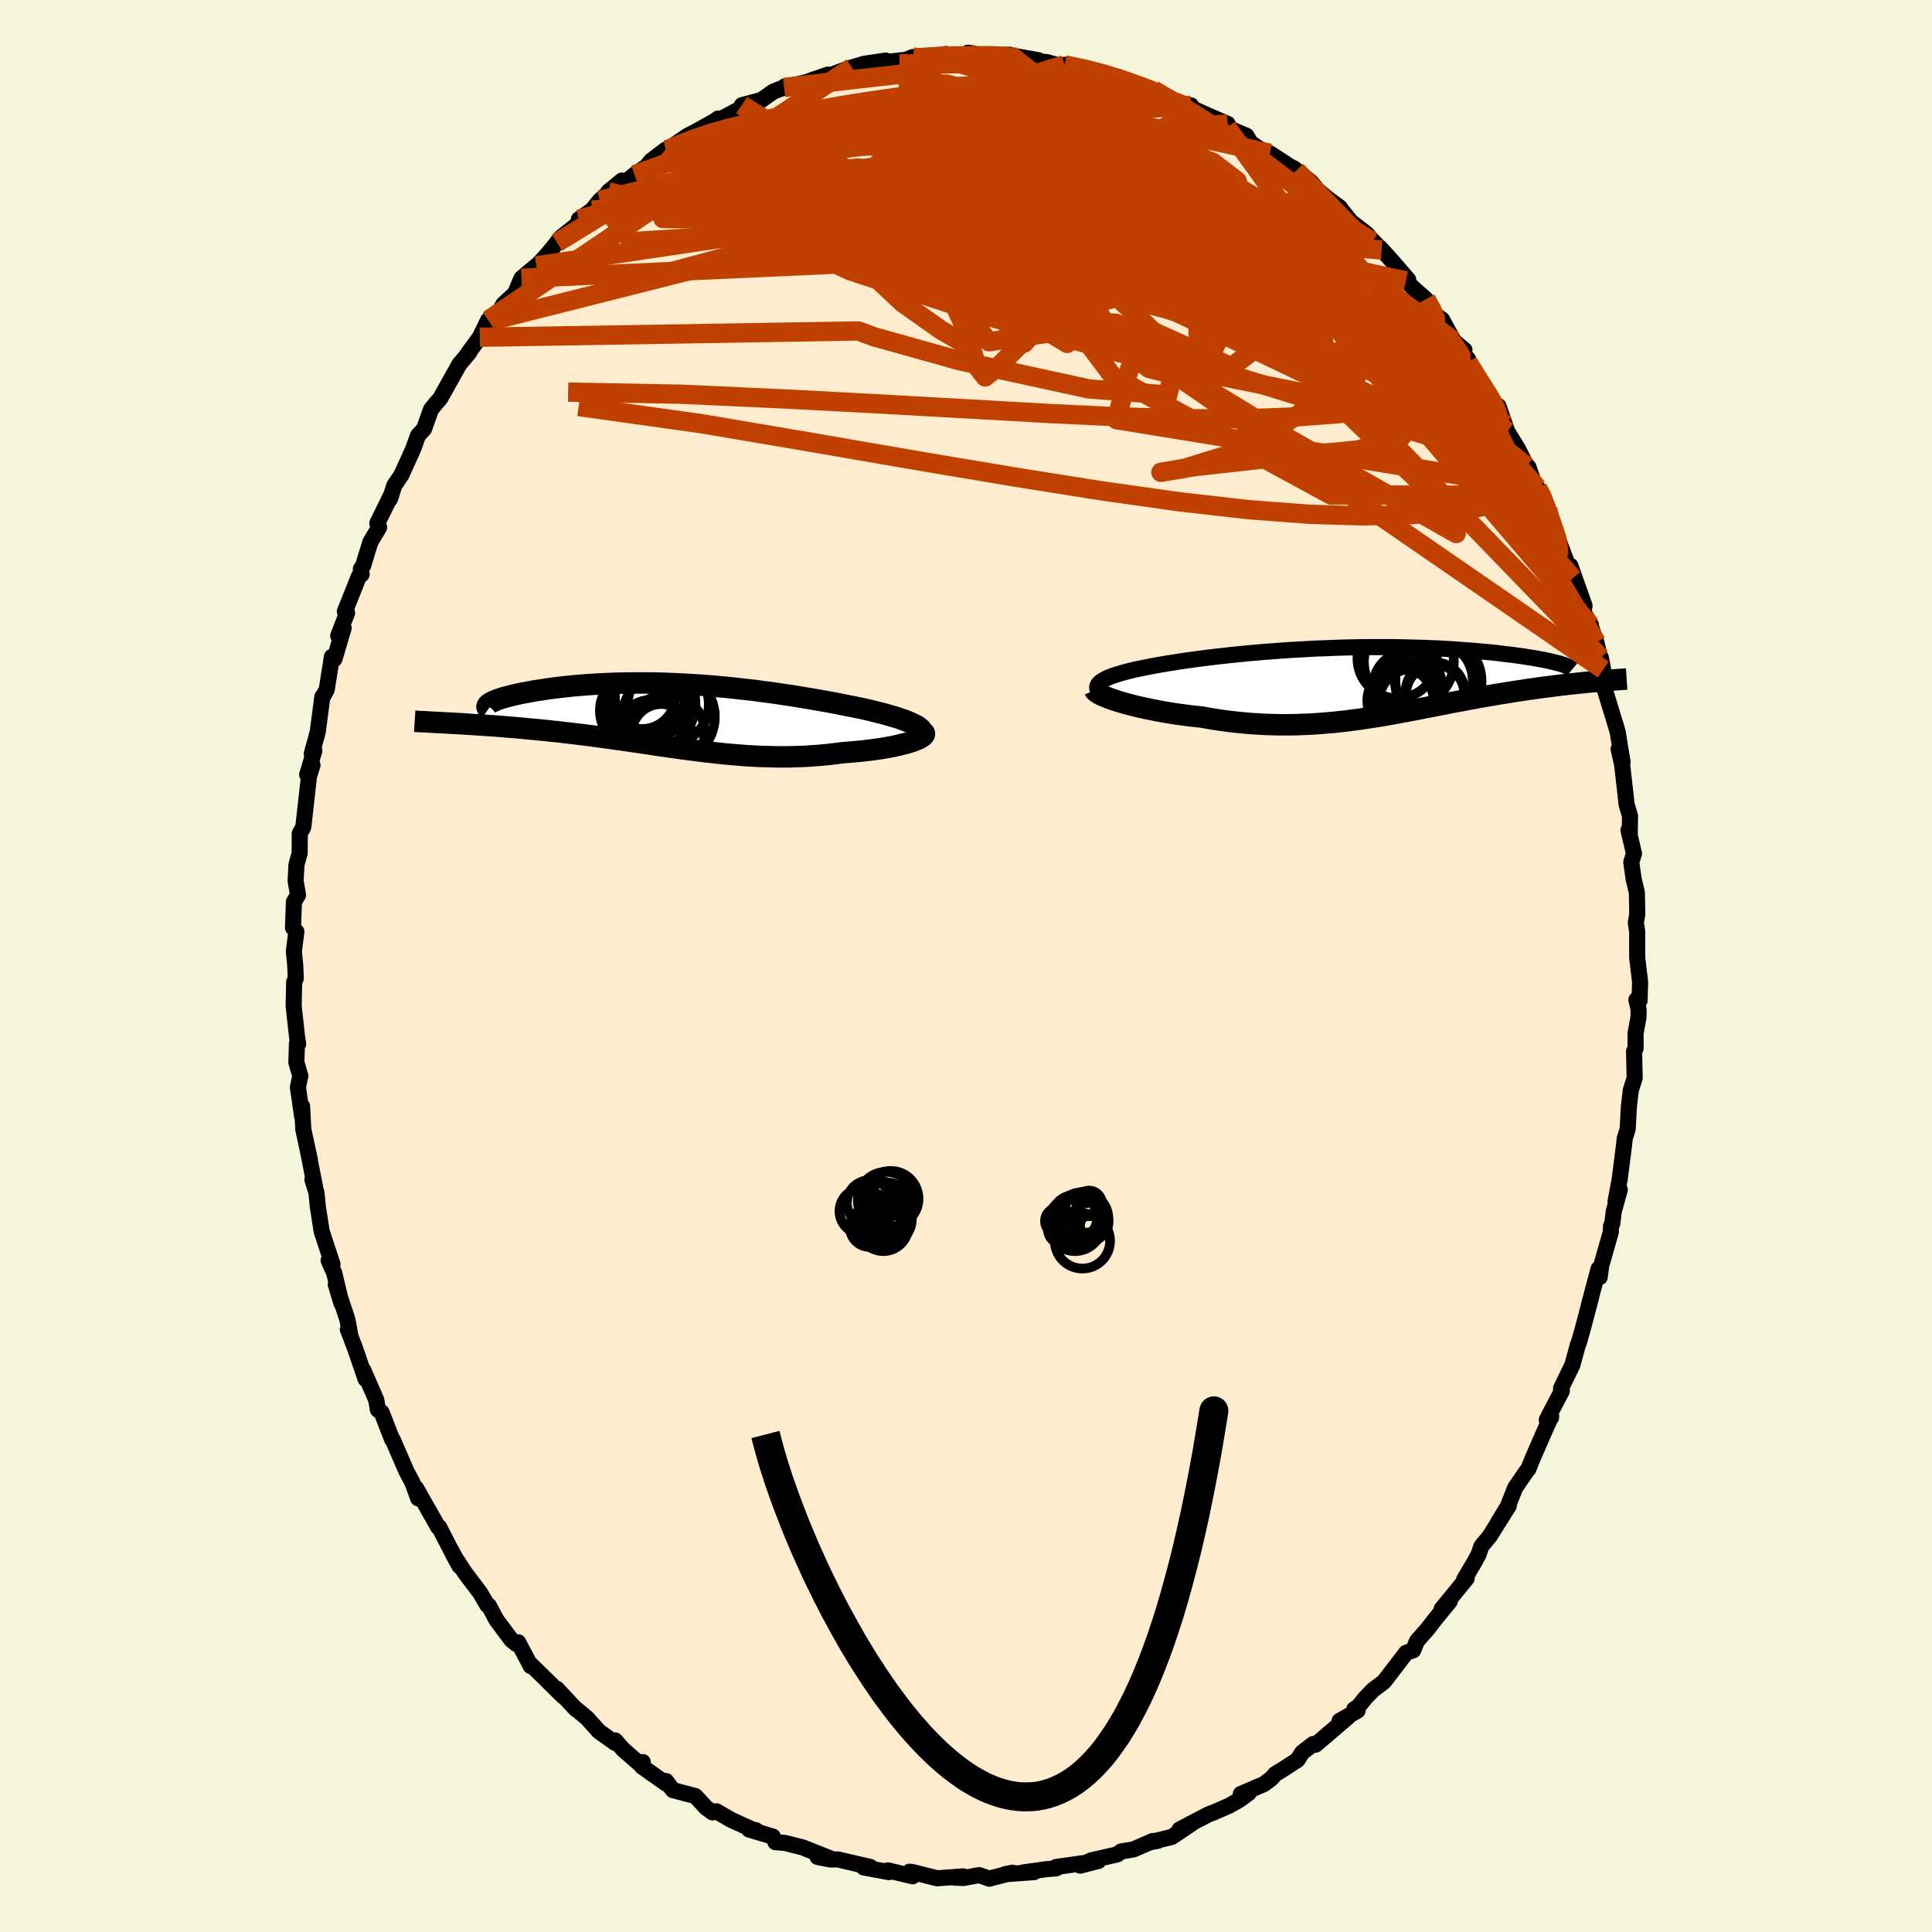<svg viewBox="-100 -100 200 200" xmlns="http://www.w3.org/2000/svg" width="500" height="500" id="face-svg">
    <defs>
      <clipPath id="leftEyeClipPath">
        <polyline points="25.26,1.15 25.05,1.02 24.8,0.9 24.53,0.77 24.23,0.64 23.9,0.51 23.54,0.38 23.16,0.25 22.75,0.13 22.32,0 21.87,-0.13 21.4,-0.25 20.91,-0.37 20.41,-0.5 19.88,-0.62 19.34,-0.74 18.71,-0.87 18.05,-1 17.38,-1.13 16.7,-1.27 16,-1.4 15.28,-1.53 14.56,-1.65 13.82,-1.78 13.07,-1.9 12.31,-2.03 11.54,-2.14 10.77,-2.26 9.99,-2.37 9.2,-2.47 8.41,-2.58 7.61,-2.67 6.81,-2.76 6.01,-2.85 5.21,-2.93 4.41,-3 3.6,-3.07 2.8,-3.13 2.01,-3.18 1.21,-3.23 0.43,-3.27 -0.36,-3.3 -1.13,-3.33 -1.9,-3.35 -2.66,-3.36 -3.41,-3.36 -4.15,-3.36 -4.88,-3.35 -5.6,-3.34 -6.3,-3.32 -6.99,-3.29 -7.67,-3.26 -8.33,-3.22 -8.97,-3.18 -9.6,-3.13 -10.21,-3.08 -10.81,-3.02 -11.38,-2.96 -11.94,-2.89 -12.48,-2.83 -13,-2.76 -13.49,-2.68 -13.97,-2.61 -14.43,-2.54 -14.86,-2.46 -15.28,-2.38 -15.67,-2.31 -16.05,-2.23 -16.4,-2.15 -16.74,-2.07 -17.06,-1.99 -17.35,-1.91 -17.63,-1.84 -17.88,-1.76 -18.12,-1.68 -18.34,-1.6 -18.53,-1.52 -18.7,-1.45 -18.86,-1.37 -18.99,-1.3 -23.32,0.79 -22.9,0.81 -22.48,0.84 -22.04,0.86 -21.59,0.89 -21.13,0.92 -20.66,0.95 -20.18,0.98 -19.69,1.01 -19.19,1.05 -18.68,1.08 -18.16,1.12 -17.63,1.16 -17.1,1.21 -16.56,1.25 -16,1.3 -15.44,1.35 -14.86,1.41 -14.27,1.46 -13.68,1.52 -13.07,1.58 -12.46,1.65 -11.83,1.71 -11.2,1.79 -10.57,1.86 -9.92,1.94 -9.27,2.02 -8.62,2.1 -7.95,2.19 -7.29,2.28 -6.62,2.37 -5.94,2.47 -5.26,2.56 -4.58,2.66 -3.9,2.76 -3.21,2.86 -2.52,2.96 -1.82,3.07 -1.13,3.17 -0.43,3.27 0.27,3.37 0.98,3.47 1.68,3.56 2.39,3.65 3.1,3.74 3.81,3.82 4.53,3.9 5.24,3.98 5.96,4.04 6.68,4.1 7.4,4.16 8.12,4.2 8.85,4.24 9.57,4.26 10.3,4.28 11.03,4.29 11.76,4.29 12.49,4.27 13.22,4.25 13.95,4.21 14.68,4.16 15.41,4.1 16.13,4.03 16.85,3.94 17.57,3.85 18.14,3.81 18.7,3.76 19.25,3.71 19.79,3.65 20.31,3.59 20.83,3.52 21.32,3.45 21.81,3.37 22.27,3.29 22.72,3.2 23.14,3.11 23.54,3.01 23.92,2.92 24.28,2.82 24.6,2.71" />
      </clipPath>
      <clipPath id="rightEyeClipPath">
        <polyline points="-27.12,0.31 -27.01,0.18 -26.86,0.05 -26.68,-0.07 -26.47,-0.2 -26.23,-0.32 -25.96,-0.44 -25.66,-0.55 -25.33,-0.67 -24.97,-0.78 -24.59,-0.89 -24.18,-1 -23.75,-1.11 -23.29,-1.22 -22.81,-1.32 -22.31,-1.42 -21.77,-1.53 -21.2,-1.64 -20.6,-1.74 -19.97,-1.85 -19.32,-1.95 -18.65,-2.06 -17.95,-2.16 -17.22,-2.26 -16.48,-2.36 -15.71,-2.46 -14.93,-2.55 -14.13,-2.64 -13.32,-2.73 -12.49,-2.81 -11.65,-2.9 -10.79,-2.97 -9.93,-3.05 -9.06,-3.11 -8.18,-3.18 -7.3,-3.24 -6.41,-3.29 -5.52,-3.34 -4.63,-3.39 -3.74,-3.42 -2.85,-3.46 -1.96,-3.49 -1.08,-3.51 -0.2,-3.53 0.66,-3.54 1.52,-3.54 2.37,-3.54 3.21,-3.54 4.04,-3.53 4.85,-3.51 5.65,-3.49 6.44,-3.47 7.2,-3.44 7.96,-3.41 8.69,-3.37 9.41,-3.33 10.1,-3.28 10.78,-3.23 11.44,-3.18 12.08,-3.13 12.69,-3.07 13.29,-3.02 13.87,-2.96 14.42,-2.9 14.95,-2.83 15.46,-2.77 15.96,-2.71 16.43,-2.64 16.88,-2.58 17.32,-2.51 17.73,-2.45 18.13,-2.38 18.5,-2.31 18.86,-2.25 19.2,-2.18 19.51,-2.11 19.81,-2.04 20.09,-1.98 20.35,-1.91 20.59,-1.85 24.26,0.03 23.88,0.06 23.48,0.1 23.08,0.14 22.66,0.18 22.24,0.23 21.8,0.27 21.36,0.32 20.91,0.37 20.45,0.43 19.98,0.49 19.5,0.55 19.02,0.61 18.52,0.68 18.02,0.75 17.52,0.82 17,0.9 16.47,0.98 15.93,1.06 15.38,1.15 14.82,1.24 14.25,1.33 13.68,1.43 13.09,1.53 12.5,1.63 11.91,1.74 11.3,1.85 10.69,1.97 10.07,2.08 9.44,2.2 8.81,2.33 8.17,2.45 7.53,2.58 6.88,2.7 6.22,2.83 5.56,2.96 4.89,3.09 4.21,3.21 3.53,3.34 2.85,3.46 2.15,3.58 1.45,3.69 0.75,3.8 0.03,3.91 -0.68,4 -1.41,4.1 -2.14,4.18 -2.88,4.26 -3.63,4.32 -4.38,4.38 -5.14,4.43 -5.91,4.46 -6.69,4.49 -7.47,4.5 -8.26,4.5 -9.05,4.48 -9.85,4.46 -10.66,4.41 -11.47,4.36 -12.29,4.28 -13.11,4.2 -13.93,4.1 -14.76,3.98 -15.58,3.85 -16.41,3.7 -17.06,3.63 -17.71,3.56 -18.35,3.47 -18.98,3.39 -19.6,3.29 -20.22,3.19 -20.82,3.08 -21.4,2.97 -21.97,2.85 -22.53,2.73 -23.07,2.61 -23.58,2.48 -24.08,2.35 -24.55,2.22 -24.99,2.09" />
      </clipPath>
      <filter id="fuzzy">
        <feTurbulence id="turbulence" baseFrequency="0.05" numOctaves="3" type="noise" result="noise" />
        <feDisplacementMap in="SourceGraphic" in2="noise" scale="2" />
      </filter>
      <linearGradient id="rainbowGradient" x1="0%" y1="0%" x2="100%" y2="0%">
        <stop offset="0%" style="stop-color: [object Object]; stop-opacity: 1" />
        <stop offset="50%" style="stop-color: [object Object]; stop-opacity: 1" />
        <stop offset="100%" style="stop-color: [object Object]; stop-opacity: 1" />
      </linearGradient>
    </defs>
    <rect x="-100" y="-100" width="100%" height="100%" fill="rgb(245, 245, 220)" />
    <polyline id="faceContour" points="69.78,1.63 69.73,3.58 69.4,3.49 69.63,4.53 69.62,5.3 69.31,6.96 69.32,8.51 69.16,8.83 69.22,11.6 68.82,12.85 68.61,14.69 68.5,16.87 68.19,17.86 68.1,18.7 67.67,22.07 67.24,24.39 67.68,23.16 67.05,25.43 66.9,26.69 66.77,26.92 66.75,27.54 65.76,31.02 65.6,32.21 65.48,31.36 64.46,35.19 64.74,34.18 63.86,37.52 63.44,39 63.36,39.15 62.77,41.31 61.6,43.71 61.68,43.99 60.12,46.98 60.56,46.76 60.58,46.59 59.59,48.83 58.68,50.92 58.2,52.1 58.01,52.32 56.85,54.01 56.08,55.96 55.07,57.61 56.19,55.88 54.21,59.03 53.35,60.07 53.06,60.91 52.61,61.75 51.56,63.52 51.83,63.39 49.24,66.56 50.08,65.76 48.57,67.61 47.76,68.66 46.69,69.87 46.29,70.84 45.57,71.09 43.27,74.09 42.14,74.94 41.31,75.8 40.64,76.64 40.19,76.94 40.54,77.08 38.67,78.15 39.53,77.76 36.19,80.61 35.94,80.54 34.8,81.42 34.31,82.19 32.72,83.22 32.01,83.65 31.61,84.11 30.86,84.68 28.45,85.71 29.28,85.61 28.27,86.34 27.25,86.92 25.67,87.61 25.11,87.82 22.11,89.39 23.36,88.78 21.3,90.16 19.01,90.72 19.86,90.56 19.33,90.58 17.34,91.45 16.06,91.66 15.65,91.97 12.97,92.58 11.82,93.13 13.7,92.65 9.33,93.27 9.35,93.41 8.3,93.5 5.95,93.83 7.05,93.8 4.04,94.02 4.82,93.86 2.69,94.4 2.42,94.48 1.36,94.11 -0.26,94.41 -1.18,94.37 -0.28,94.24 -2.99,94.44 -5.56,93.79 -5.84,93.76 -5.53,94.23 -8.1,93.62 -7.98,93.8 -10.58,93.32 -9.9,93.27 -13.26,92.49 -14.08,92.49 -15.37,92.23 -14.06,92.37 -16.62,91.36 -16.85,91.26 -18.73,90.78 -19.73,90.7 -20,90.12 -22.46,89.39 -21.76,89.46 -21.4,89.71 -24.31,88.39 -25.85,87.5 -26.24,87.62 -26.92,87.12 -28.01,85.93 -30.35,85.31 -31.05,84.37 -31.06,84.63 -33.55,82.87 -33.46,82.41 -33.52,82.83 -35.51,81.09 -36.31,80.17 -36.32,80.43 -37.99,79.24 -39.24,77.85 -40.37,76.91 -40.39,76.93 -42.36,74.82 -41.71,75.6 -43.7,73.63 -45.07,72.29 -45.05,72.48 -46.36,70.01 -46.52,70.2 -47.05,69.78 -48.61,67.69 -49.4,66.21 -49.56,66.15 -50.31,64.87 -51.87,62.81 -53.06,60.98 -52.42,62.14 -53.28,60.5 -53.04,61 -54.55,58.07 -54.63,58.1 -56.93,54.05 -56.71,55.11 -57.29,53.5 -57.92,52.32 -59.35,49.02 -59.34,49.06 -59.4,49.03 -60.5,46.2 -60.88,45.94 -61.05,44.92 -62.39,41.84 -62.16,42.75 -63.24,39.59 -63.99,37.63 -63.72,38.3 -64.04,36.59 -65.24,32.97 -64.65,34.92 -65.4,31.78 -65.98,30.49 -65.58,30.87 -66.7,27.47 -67.1,24.9 -67.24,23.46 -67.66,22.11 -67.4,22.8 -68.14,19.05 -67.92,20.06 -68.6,16.93 -68.73,14.51 -68.72,15.61 -69.16,12.55 -68.91,11.38 -69.32,9.97 -69.26,8.01 -69.13,8.06 -69.25,7.34 -69.6,4.14 -69.55,1.67 -69.38,1.27 -69.44,-0.12 -69.58,-1.5 -69.32,-3.55 -69.67,-3.97 -69.57,-6.65 -69.15,-7.35 -69.4,-8.82 -69.31,-10.49 -68.98,-11.68 -68.97,-13.71 -68.62,-14.35 -68.58,-14.58 -68.01,-19.66 -67.65,-20.79 -68.2,-19.81 -67.46,-22.28 -67.73,-21.96 -67.11,-24.22 -66.63,-27.87 -66.63,-27.79 -66.18,-28.6 -65.64,-32.01 -65.38,-31.77 -64.43,-34.98 -64.99,-34.18 -64.07,-36.55 -64.3,-36.7 -62.85,-40.33 -62.56,-40.55 -62.65,-41.09 -62.41,-41.44 -61.66,-43.89 -60.75,-45.41 -60.94,-45.84 -59.46,-48.85 -59.64,-48.33 -59.18,-49.75 -58.45,-50.83 -57.34,-53.27 -57.19,-53.63 -56.73,-54.91 -56.1,-55.61 -55.39,-57.6 -54.93,-58.18 -54.43,-58.75 -52.45,-62.29 -51.41,-63.53 -51.54,-63.43 -50.33,-65.09 -49.47,-66.85 -49,-66.89 -48.82,-66.88 -47.87,-68.53 -46.68,-69.62 -46.02,-71.19 -44.48,-72.48 -45.13,-71.7 -43.22,-73.8 -42.34,-74.89 -41.96,-75.4 -40.19,-76.81 -40.07,-77.3 -38.71,-78.25 -37.91,-79.24 -35.61,-81.31 -37.03,-80.15 -35.69,-80.82 -34.32,-81.91 -33.06,-82.78 -32.61,-83.35 -31.1,-84.5 -31.4,-84.16 -30.13,-85.05 -28.79,-85.96 -27.97,-86.38 -26.03,-87.46 -25.66,-87.73 -26.09,-87.29 -22.64,-89.14 -23.2,-89.11 -21.17,-89.65 -19.96,-90.51 -18.83,-90.95 -18.77,-91.05 -17.71,-91.21 -16.56,-91.49 -14.28,-92.28 -14.91,-91.89 -12.33,-92.86 -11.81,-93.02 -10.57,-93.39 -8.32,-93.73 -8.55,-93.56 -6.21,-93.81 -5.49,-94.1 -5.94,-93.85 -3.1,-94.18 -2.09,-94.41 -1.78,-94.26 -1.39,-94.11 -0.16,-94.16 0.22,-94.55 1.58,-94.29 4.51,-94.33 4.33,-94.26 4.67,-94.27 7.53,-93.76 7.33,-93.6 8.3,-93.59 10.08,-93.1 10.52,-93.28 10.2,-93.29 12.88,-92.82 15.13,-92.14 14.86,-92.17 15.76,-92.04 17.54,-91.15 18.53,-90.96 19.39,-90.7 19.87,-90.38 21.53,-89.49 23.3,-89.08 22.22,-89.32 25.1,-88.03 27.09,-87.17 26.72,-87.12 27.01,-86.8 29.03,-85.95 29.47,-85.2 28.55,-85.89 30.4,-84.57 31.45,-84.13 34.19,-82.35 33.91,-82.6 35.74,-81.13 36.36,-80.36 37.33,-79.53 38.7,-78.52 38.8,-78.36 39.85,-77.05 41.47,-75.8 41.9,-75.29 43.02,-74.13 42.85,-74.36 43.76,-73.37 45.78,-71.04 45.53,-70.92 46.55,-69.95 47.61,-69.03 48.41,-67.53 49.28,-66.92 50.49,-64.7 51.6,-63.77 50.22,-64.73 51.97,-62.83 51.96,-62.5 53.58,-59.71 54.85,-58.07 55.12,-57.96 55.78,-56.06 56.03,-55.34 57.16,-53.5 58.04,-51.74 58.22,-51.66 59.21,-48.79 59.16,-49.49 59.66,-48.73 60.21,-47.3 60.13,-46.91 60.9,-45.25 61.23,-44.34 62.81,-40.14 62.56,-41.44 64.03,-37.3 63.94,-36.59 64.69,-35.32 64.64,-35.28 65.26,-33.49 65.94,-30.69 65.72,-31.91 65.96,-30.69 66.05,-28.86 67.36,-24.59 67.48,-24.13 67.65,-23.03 67.97,-21.13 67.56,-22.45 67.92,-20.86 68.39,-16.71 68.74,-15.53 68.71,-13.72 68.58,-14.06 69.15,-11.64 68.87,-10.73 69.12,-8.98 69.45,-7.59 69.49,-5.35 69.34,-4.47 69.48,-3.58 69.48,-0.86 69.78,1.63 69.73,3.58" fill="rgb(255, 235, 205)" stroke="black" stroke-width="1.667" stroke-linejoin="round" filter="url(#fuzzy)" />
    <g transform="translate(40.81 -29.47)">
      <polyline id="rightCountour" points="-27.12,0.31 -27.01,0.18 -26.86,0.05 -26.68,-0.07 -26.47,-0.2 -26.23,-0.32 -25.96,-0.44 -25.66,-0.55 -25.33,-0.67 -24.97,-0.78 -24.59,-0.89 -24.18,-1 -23.75,-1.11 -23.29,-1.22 -22.81,-1.32 -22.31,-1.42 -21.77,-1.53 -21.2,-1.64 -20.6,-1.74 -19.97,-1.85 -19.32,-1.95 -18.65,-2.06 -17.95,-2.16 -17.22,-2.26 -16.48,-2.36 -15.71,-2.46 -14.93,-2.55 -14.13,-2.64 -13.32,-2.73 -12.49,-2.81 -11.65,-2.9 -10.79,-2.97 -9.93,-3.05 -9.06,-3.11 -8.18,-3.18 -7.3,-3.24 -6.41,-3.29 -5.52,-3.34 -4.63,-3.39 -3.74,-3.42 -2.85,-3.46 -1.96,-3.49 -1.08,-3.51 -0.2,-3.53 0.66,-3.54 1.52,-3.54 2.37,-3.54 3.21,-3.54 4.04,-3.53 4.85,-3.51 5.65,-3.49 6.44,-3.47 7.2,-3.44 7.96,-3.41 8.69,-3.37 9.41,-3.33 10.1,-3.28 10.78,-3.23 11.44,-3.18 12.08,-3.13 12.69,-3.07 13.29,-3.02 13.87,-2.96 14.42,-2.9 14.95,-2.83 15.46,-2.77 15.96,-2.71 16.43,-2.64 16.88,-2.58 17.32,-2.51 17.73,-2.45 18.13,-2.38 18.5,-2.31 18.86,-2.25 19.2,-2.18 19.51,-2.11 19.81,-2.04 20.09,-1.98 20.35,-1.91 20.59,-1.85 24.26,0.03 23.88,0.06 23.48,0.1 23.08,0.14 22.66,0.18 22.24,0.23 21.8,0.27 21.36,0.32 20.91,0.37 20.45,0.43 19.98,0.49 19.5,0.55 19.02,0.61 18.52,0.68 18.02,0.75 17.52,0.82 17,0.9 16.47,0.98 15.93,1.06 15.38,1.15 14.82,1.24 14.25,1.33 13.68,1.43 13.09,1.53 12.5,1.63 11.91,1.74 11.3,1.85 10.69,1.97 10.07,2.08 9.44,2.2 8.81,2.33 8.17,2.45 7.53,2.58 6.88,2.7 6.22,2.83 5.56,2.96 4.89,3.09 4.21,3.21 3.53,3.34 2.85,3.46 2.15,3.58 1.45,3.69 0.75,3.8 0.03,3.91 -0.68,4 -1.41,4.1 -2.14,4.18 -2.88,4.26 -3.63,4.32 -4.38,4.38 -5.14,4.43 -5.91,4.46 -6.69,4.49 -7.47,4.5 -8.26,4.5 -9.05,4.48 -9.85,4.46 -10.66,4.41 -11.47,4.36 -12.29,4.28 -13.11,4.2 -13.93,4.1 -14.76,3.98 -15.58,3.85 -16.41,3.7 -17.06,3.63 -17.71,3.56 -18.35,3.47 -18.98,3.39 -19.6,3.29 -20.22,3.19 -20.82,3.08 -21.4,2.97 -21.97,2.85 -22.53,2.73 -23.07,2.61 -23.58,2.48 -24.08,2.35 -24.55,2.22 -24.99,2.09" fill="white" stroke="white" stroke-width="0" stroke-linejoin="round" filter="url(#fuzzy)" />
    </g>
    <g transform="translate(-30.24 -25.94)">
      <polyline id="leftCountour" points="25.26,1.15 25.05,1.02 24.8,0.9 24.53,0.77 24.23,0.64 23.9,0.51 23.54,0.38 23.16,0.25 22.75,0.13 22.32,0 21.87,-0.13 21.4,-0.25 20.91,-0.37 20.41,-0.5 19.88,-0.62 19.34,-0.74 18.71,-0.87 18.05,-1 17.38,-1.13 16.7,-1.27 16,-1.4 15.28,-1.53 14.56,-1.65 13.82,-1.78 13.07,-1.9 12.31,-2.03 11.54,-2.14 10.77,-2.26 9.99,-2.37 9.2,-2.47 8.41,-2.58 7.61,-2.67 6.81,-2.76 6.01,-2.85 5.21,-2.93 4.41,-3 3.6,-3.07 2.8,-3.13 2.01,-3.18 1.21,-3.23 0.43,-3.27 -0.36,-3.3 -1.13,-3.33 -1.9,-3.35 -2.66,-3.36 -3.41,-3.36 -4.15,-3.36 -4.88,-3.35 -5.6,-3.34 -6.3,-3.32 -6.99,-3.29 -7.67,-3.26 -8.33,-3.22 -8.97,-3.18 -9.6,-3.13 -10.21,-3.08 -10.81,-3.02 -11.38,-2.96 -11.94,-2.89 -12.48,-2.83 -13,-2.76 -13.49,-2.68 -13.97,-2.61 -14.43,-2.54 -14.86,-2.46 -15.28,-2.38 -15.67,-2.31 -16.05,-2.23 -16.4,-2.15 -16.74,-2.07 -17.06,-1.99 -17.35,-1.91 -17.63,-1.84 -17.88,-1.76 -18.12,-1.68 -18.34,-1.6 -18.53,-1.52 -18.7,-1.45 -18.86,-1.37 -18.99,-1.3 -23.32,0.79 -22.9,0.81 -22.48,0.84 -22.04,0.86 -21.59,0.89 -21.13,0.92 -20.66,0.95 -20.18,0.98 -19.69,1.01 -19.19,1.05 -18.68,1.08 -18.16,1.12 -17.63,1.16 -17.1,1.21 -16.56,1.25 -16,1.3 -15.44,1.35 -14.86,1.41 -14.27,1.46 -13.68,1.52 -13.07,1.58 -12.46,1.65 -11.83,1.71 -11.2,1.79 -10.57,1.86 -9.92,1.94 -9.27,2.02 -8.62,2.1 -7.95,2.19 -7.29,2.28 -6.62,2.37 -5.94,2.47 -5.26,2.56 -4.58,2.66 -3.9,2.76 -3.21,2.86 -2.52,2.96 -1.82,3.07 -1.13,3.17 -0.43,3.27 0.27,3.37 0.98,3.47 1.68,3.56 2.39,3.65 3.1,3.74 3.81,3.82 4.53,3.9 5.24,3.98 5.96,4.04 6.68,4.1 7.4,4.16 8.12,4.2 8.85,4.24 9.57,4.26 10.3,4.28 11.03,4.29 11.76,4.29 12.49,4.27 13.22,4.25 13.95,4.21 14.68,4.16 15.41,4.1 16.13,4.03 16.85,3.94 17.57,3.85 18.14,3.81 18.7,3.76 19.25,3.71 19.79,3.65 20.31,3.59 20.83,3.52 21.32,3.45 21.81,3.37 22.27,3.29 22.72,3.2 23.14,3.11 23.54,3.01 23.92,2.92 24.28,2.82 24.6,2.71" fill="white" stroke="white" stroke-width="0" stroke-linejoin="round" filter="url(#fuzzy)" />
    </g>
    <g transform="translate(40.81 -29.47)">
      <polyline id="rightUpper" points="-26.08,1.77 -26.38,1.61 -26.63,1.45 -26.84,1.3 -27,1.14 -27.12,1 -27.19,0.85 -27.23,0.71 -27.23,0.58 -27.19,0.44 -27.12,0.31 -27.01,0.18 -26.86,0.05 -26.68,-0.07 -26.47,-0.2 -26.23,-0.32 -25.96,-0.44 -25.66,-0.55 -25.33,-0.67 -24.97,-0.78 -24.59,-0.89 -24.18,-1 -23.75,-1.11 -23.29,-1.22 -22.81,-1.32 -22.31,-1.42 -21.77,-1.53 -21.2,-1.64 -20.6,-1.74 -19.97,-1.85 -19.32,-1.95 -18.65,-2.06 -17.95,-2.16 -17.22,-2.26 -16.48,-2.36 -15.71,-2.46 -14.93,-2.55 -14.13,-2.64 -13.32,-2.73 -12.49,-2.81 -11.65,-2.9 -10.79,-2.97 -9.93,-3.05 -9.06,-3.11 -8.18,-3.18 -7.3,-3.24 -6.41,-3.29 -5.52,-3.34 -4.63,-3.39 -3.74,-3.42 -2.85,-3.46 -1.96,-3.49 -1.08,-3.51 -0.2,-3.53 0.66,-3.54 1.52,-3.54 2.37,-3.54 3.21,-3.54 4.04,-3.53 4.85,-3.51 5.65,-3.49 6.44,-3.47 7.2,-3.44 7.96,-3.41 8.69,-3.37 9.41,-3.33 10.1,-3.28 10.78,-3.23 11.44,-3.18 12.08,-3.13 12.69,-3.07 13.29,-3.02 13.87,-2.96 14.42,-2.9 14.95,-2.83 15.46,-2.77 15.96,-2.71 16.43,-2.64 16.88,-2.58 17.32,-2.51 17.73,-2.45 18.13,-2.38 18.5,-2.31 18.86,-2.25 19.2,-2.18 19.51,-2.11 19.81,-2.04 20.09,-1.98 20.35,-1.91 20.59,-1.85 20.81,-1.78 21.01,-1.72 21.19,-1.66 21.35,-1.59 21.5,-1.53 21.62,-1.47 21.73,-1.42 21.83,-1.36 21.9,-1.3 21.96,-1.25" fill="none" stroke="black" stroke-width="1.667" stroke-linejoin="round" filter="url(#fuzzy)" />
      <polyline id="rightLower" points="-27.48,0.91 -27.44,1 -27.33,1.1 -27.18,1.2 -26.99,1.32 -26.75,1.44 -26.47,1.56 -26.15,1.69 -25.8,1.82 -25.41,1.95 -24.99,2.09 -24.55,2.22 -24.08,2.35 -23.58,2.48 -23.07,2.61 -22.53,2.73 -21.97,2.85 -21.4,2.97 -20.82,3.08 -20.22,3.19 -19.6,3.29 -18.98,3.39 -18.35,3.47 -17.71,3.56 -17.06,3.63 -16.41,3.7 -15.58,3.85 -14.76,3.98 -13.93,4.1 -13.11,4.2 -12.29,4.28 -11.47,4.36 -10.66,4.41 -9.85,4.46 -9.05,4.48 -8.26,4.5 -7.47,4.5 -6.69,4.49 -5.91,4.46 -5.14,4.43 -4.38,4.38 -3.63,4.32 -2.88,4.26 -2.14,4.18 -1.41,4.1 -0.68,4 0.03,3.91 0.75,3.8 1.45,3.69 2.15,3.58 2.85,3.46 3.53,3.34 4.21,3.21 4.89,3.09 5.56,2.96 6.22,2.83 6.88,2.7 7.53,2.58 8.17,2.45 8.81,2.33 9.44,2.2 10.07,2.08 10.69,1.97 11.3,1.85 11.91,1.74 12.5,1.63 13.09,1.53 13.68,1.43 14.25,1.33 14.82,1.24 15.38,1.15 15.93,1.06 16.47,0.98 17,0.9 17.52,0.82 18.02,0.75 18.52,0.68 19.02,0.61 19.5,0.55 19.98,0.49 20.45,0.43 20.91,0.37 21.36,0.32 21.8,0.27 22.24,0.23 22.66,0.18 23.08,0.14 23.48,0.1 23.88,0.06 24.26,0.03 24.64,-0.01 25.01,-0.04 25.36,-0.07 25.71,-0.1 26.05,-0.13 26.37,-0.15 26.69,-0.18 26.99,-0.2 27.29,-0.22 27.58,-0.24" fill="none" stroke="black" stroke-width="2.222" stroke-linejoin="round" filter="url(#fuzzy)" />
      <circle r="3.354" cx="5.306" cy="2.082" stroke="black" fill="none" stroke-width="1.0" filter="url(#fuzzy)" clip-path="url(#rightEyeClipPath)" /><circle r="3.436" cx="4.166" cy="2.012" stroke="black" fill="none" stroke-width="1.0" filter="url(#fuzzy)" clip-path="url(#rightEyeClipPath)" /><circle r="4.008" cx="7.641" cy="-0.103" stroke="black" fill="none" stroke-width="1.0" filter="url(#fuzzy)" clip-path="url(#rightEyeClipPath)" /><circle r="4.484" cx="8.076" cy="-0.053" stroke="black" fill="none" stroke-width="1.0" filter="url(#fuzzy)" clip-path="url(#rightEyeClipPath)" /><circle r="3.556" cx="4.906" cy="0.482" stroke="black" fill="none" stroke-width="1.0" filter="url(#fuzzy)" clip-path="url(#rightEyeClipPath)" /><circle r="3.616" cx="4.961" cy="1.532" stroke="black" fill="none" stroke-width="1.0" filter="url(#fuzzy)" clip-path="url(#rightEyeClipPath)" /><circle r="4.654" cx="5.036" cy="-2.013" stroke="black" fill="none" stroke-width="1.0" filter="url(#fuzzy)" clip-path="url(#rightEyeClipPath)" /><circle r="3.014" cx="7.761" cy="1.327" stroke="black" fill="none" stroke-width="1.0" filter="url(#fuzzy)" clip-path="url(#rightEyeClipPath)" /><circle r="3.066" cx="7.751" cy="1.117" stroke="black" fill="none" stroke-width="1.0" filter="url(#fuzzy)" clip-path="url(#rightEyeClipPath)" /><circle r="4.116" cx="3.826" cy="-2.363" stroke="black" fill="none" stroke-width="1.0" filter="url(#fuzzy)" clip-path="url(#rightEyeClipPath)" />
      </g>
    <g transform="translate(-30.24 -25.94)">
      <polyline id="leftUpper" points="25.21,2.47 25.42,2.34 25.58,2.2 25.69,2.07 25.75,1.94 25.77,1.81 25.75,1.68 25.68,1.55 25.58,1.41 25.44,1.28 25.26,1.15 25.05,1.02 24.8,0.9 24.53,0.77 24.23,0.64 23.9,0.51 23.54,0.38 23.16,0.25 22.75,0.13 22.32,0 21.87,-0.13 21.4,-0.25 20.91,-0.37 20.41,-0.5 19.88,-0.62 19.34,-0.74 18.71,-0.87 18.05,-1 17.38,-1.13 16.7,-1.27 16,-1.4 15.28,-1.53 14.56,-1.65 13.82,-1.78 13.07,-1.9 12.31,-2.03 11.54,-2.14 10.77,-2.26 9.99,-2.37 9.2,-2.47 8.41,-2.58 7.61,-2.67 6.81,-2.76 6.01,-2.85 5.21,-2.93 4.41,-3 3.6,-3.07 2.8,-3.13 2.01,-3.18 1.21,-3.23 0.43,-3.27 -0.36,-3.3 -1.13,-3.33 -1.9,-3.35 -2.66,-3.36 -3.41,-3.36 -4.15,-3.36 -4.88,-3.35 -5.6,-3.34 -6.3,-3.32 -6.99,-3.29 -7.67,-3.26 -8.33,-3.22 -8.97,-3.18 -9.6,-3.13 -10.21,-3.08 -10.81,-3.02 -11.38,-2.96 -11.94,-2.89 -12.48,-2.83 -13,-2.76 -13.49,-2.68 -13.97,-2.61 -14.43,-2.54 -14.86,-2.46 -15.28,-2.38 -15.67,-2.31 -16.05,-2.23 -16.4,-2.15 -16.74,-2.07 -17.06,-1.99 -17.35,-1.91 -17.63,-1.84 -17.88,-1.76 -18.12,-1.68 -18.34,-1.6 -18.53,-1.52 -18.7,-1.45 -18.86,-1.37 -18.99,-1.3 -19.1,-1.23 -19.19,-1.16 -19.26,-1.09 -19.31,-1.02 -19.34,-0.95 -19.35,-0.89 -19.34,-0.83 -19.31,-0.77 -19.27,-0.71 -19.2,-0.66" fill="none" stroke="black" stroke-width="2.222" stroke-linejoin="round" filter="url(#fuzzy)" />
      <polyline id="leftLower" points="25.83,1.71 25.91,1.8 25.94,1.89 25.92,1.99 25.85,2.09 25.74,2.19 25.58,2.29 25.39,2.4 25.16,2.5 24.9,2.61 24.6,2.71 24.28,2.82 23.92,2.92 23.54,3.01 23.14,3.11 22.72,3.2 22.27,3.29 21.81,3.37 21.32,3.45 20.83,3.52 20.31,3.59 19.79,3.65 19.25,3.71 18.7,3.76 18.14,3.81 17.57,3.85 16.85,3.94 16.13,4.03 15.41,4.1 14.68,4.16 13.95,4.21 13.22,4.25 12.49,4.27 11.76,4.29 11.03,4.29 10.3,4.28 9.57,4.26 8.85,4.24 8.12,4.2 7.4,4.16 6.68,4.1 5.96,4.04 5.24,3.98 4.53,3.9 3.81,3.82 3.1,3.74 2.39,3.65 1.68,3.56 0.98,3.47 0.27,3.37 -0.43,3.27 -1.13,3.17 -1.82,3.07 -2.52,2.96 -3.21,2.86 -3.9,2.76 -4.58,2.66 -5.26,2.56 -5.94,2.47 -6.62,2.37 -7.29,2.28 -7.95,2.19 -8.62,2.1 -9.27,2.02 -9.92,1.94 -10.57,1.86 -11.2,1.79 -11.83,1.71 -12.46,1.65 -13.07,1.58 -13.68,1.52 -14.27,1.46 -14.86,1.41 -15.44,1.35 -16,1.3 -16.56,1.25 -17.1,1.21 -17.63,1.16 -18.16,1.12 -18.68,1.08 -19.19,1.05 -19.69,1.01 -20.18,0.98 -20.66,0.95 -21.13,0.92 -21.59,0.89 -22.04,0.86 -22.48,0.84 -22.9,0.81 -23.32,0.79 -23.72,0.77 -24.11,0.75 -24.49,0.73 -24.86,0.71 -25.22,0.69 -25.56,0.67 -25.9,0.65 -26.22,0.64 -26.53,0.62 -26.83,0.6" fill="none" stroke="black" stroke-width="2.222" stroke-linejoin="round" filter="url(#fuzzy)" />
      <circle r="3.912" cx="-0.72" cy="1.746" stroke="black" fill="none" stroke-width="1.0" filter="url(#fuzzy)" clip-path="url(#leftEyeClipPath)" /><circle r="3.92" cx="-3.74" cy="-0.499" stroke="black" fill="none" stroke-width="1.0" filter="url(#fuzzy)" clip-path="url(#leftEyeClipPath)" /><circle r="3.49" cx="-3.32" cy="-2.079" stroke="black" fill="none" stroke-width="1.0" filter="url(#fuzzy)" clip-path="url(#leftEyeClipPath)" /><circle r="4.046" cx="-2.83" cy="-2.054" stroke="black" fill="none" stroke-width="1.0" filter="url(#fuzzy)" clip-path="url(#leftEyeClipPath)" /><circle r="4.13" cx="-1.98" cy="-2.024" stroke="black" fill="none" stroke-width="1.0" filter="url(#fuzzy)" clip-path="url(#leftEyeClipPath)" /><circle r="3.092" cx="-1.28" cy="1.911" stroke="black" fill="none" stroke-width="1.0" filter="url(#fuzzy)" clip-path="url(#leftEyeClipPath)" /><circle r="4.774" cx="-0.535" cy="0.146" stroke="black" fill="none" stroke-width="1.0" filter="url(#fuzzy)" clip-path="url(#leftEyeClipPath)" /><circle r="3.346" cx="-2.39" cy="1.741" stroke="black" fill="none" stroke-width="1.0" filter="url(#fuzzy)" clip-path="url(#leftEyeClipPath)" /><circle r="4.726" cx="-2.49" cy="-1.204" stroke="black" fill="none" stroke-width="1.0" filter="url(#fuzzy)" clip-path="url(#leftEyeClipPath)" /><circle r="4.192" cx="-0.575" cy="-1.174" stroke="black" fill="none" stroke-width="1.0" filter="url(#fuzzy)" clip-path="url(#leftEyeClipPath)" />
    </g>
    <g id="hairs">
      <polyline points="-31.1,-84.5 -30.74,-84.57 -29.57,-85.07 -27.99,-85.68 -26.21,-86.27 -24.29,-86.8 -22.25,-87.29 -20.06,-87.75 -17.74,-88.21 -15.31,-88.65 -12.82,-89.08 -10.33,-89.48 -7.87,-89.84 -5.46,-90.17 -3.08,-90.47 -0.76,-90.75 1.51,-91.03 3.7,-91.3 5.76,-91.57 7.66,-91.84 9.4,-92.09 10.97,-92.3 12.32,-92.48" fill="none" stroke="rgb(192, 64, 0)" stroke-width="2" stroke-linejoin="round" filter="url(#fuzzy)" /><polyline points="59.21,-48.79 59.03,-49.03 58.39,-48.77 57.15,-48.35 55.28,-47.89 52.78,-47.43 49.62,-47 45.74,-46.7 41.08,-46.6 35.59,-46.76 29.24,-47.24 22.04,-48.06 13.97,-49.2 5.03,-50.62 -4.8,-52.27 -15.55,-54.13 -27.27,-56.12 -40.1,-57.92" fill="none" stroke="rgb(192, 64, 0)" stroke-width="2" stroke-linejoin="round" filter="url(#fuzzy)" /><polyline points="59.16,-49.49 59.61,-48.63 59.97,-47.71 60.3,-46.77 60.64,-45.82 60.95,-44.92 61.17,-44.22 61.23,-43.86 61.06,-43.97 60.61,-44.65 59.85,-45.96 58.8,-47.89 57.5,-50.37 55.99,-53.36 54.25,-56.9 52.12,-61.24" fill="none" stroke="rgb(192, 64, 0)" stroke-width="2" stroke-linejoin="round" filter="url(#fuzzy)" /><polyline points="50.22,-64.73 51.18,-63.3 51.33,-62.03 50.9,-60.83 49.83,-59.79 48.06,-58.94 45.59,-58.24 42.45,-57.66 38.62,-57.18 34.1,-56.84 28.84,-56.65 22.82,-56.65 16.05,-56.84 8.51,-57.2 0.21,-57.67 -8.87,-58.18 -18.74,-58.7 -29.45,-59.19 -41.19,-59.41" fill="none" stroke="rgb(192, 64, 0)" stroke-width="2" stroke-linejoin="round" filter="url(#fuzzy)" /><polyline points="21.53,-89.49 22.31,-89.17 22.38,-88.65 22.02,-87.9 20.97,-87.03 19.08,-86.08 16.33,-85.04 12.73,-83.87 8.29,-82.55 3.01,-81.05 -3.09,-79.35 -10.03,-77.44 -17.93,-75.28 -26.97,-72.83 -37.27,-70.06" fill="none" stroke="rgb(192, 64, 0)" stroke-width="2" stroke-linejoin="round" filter="url(#fuzzy)" /><polyline points="47.61,-69.03 48.25,-67.88 48.6,-66.98 48.48,-66.4 47.82,-66.16 46.68,-66.19 45.11,-66.38 43.13,-66.69 40.67,-67.17 37.65,-67.89 34.01,-68.91 29.7,-70.27 24.7,-71.96 19,-74.01 12.6,-76.44 5.49,-79.3 -2.3,-82.61 -10.72,-86.39" fill="none" stroke="rgb(192, 64, 0)" stroke-width="2" stroke-linejoin="round" filter="url(#fuzzy)" /><polyline points="-5.49,-94.1 -4.96,-94.03 -3.75,-94.11 -2.62,-94.18 -1.64,-94.21 -0.71,-94.22 0.22,-94.23 1.2,-94.24 2.17,-94.24 3.08,-94.22 3.86,-94.17 4.46,-94.1 4.88,-94.01 5.1,-93.92 5.11,-93.83 4.92,-93.75 4.52,-93.69 3.88,-93.62 2.97,-93.56 1.75,-93.49 0.19,-93.43 -1.74,-93.39 -4.09,-93.37 -6.89,-93.4" fill="none" stroke="rgb(192, 64, 0)" stroke-width="2" stroke-linejoin="round" filter="url(#fuzzy)" /><polyline points="10.2,-93.29 12.45,-92.81 14.06,-92.39 15.28,-92.02 16.35,-91.67 17.34,-91.33 18.19,-91.02 18.85,-90.77 19.26,-90.6 19.38,-90.53 19.15,-90.57 18.53,-90.75 17.39,-91.09 15.59,-91.62 13.06,-92.4" fill="none" stroke="rgb(192, 64, 0)" stroke-width="2" stroke-linejoin="round" filter="url(#fuzzy)" /><polyline points="19.39,-90.7 20.32,-90.14 21.75,-89.33 23.35,-88.37 25.1,-87.26 27,-85.99 28.93,-84.62 30.82,-83.24 32.6,-81.89 34.28,-80.6 35.86,-79.37 37.36,-78.21 38.78,-77.15 40.1,-76.23 41.2,-75.53 42.06,-74.98" fill="none" stroke="rgb(192, 64, 0)" stroke-width="2" stroke-linejoin="round" filter="url(#fuzzy)" /><polyline points="60.21,-47.3 60.35,-46.61 60.69,-45.56 61.05,-44.44 61.29,-43.49 61.35,-42.83 61.18,-42.57 60.74,-42.77 60.02,-43.45 59.02,-44.6 57.73,-46.23 56.13,-48.33 54.21,-50.91 51.95,-53.97 49.34,-57.53 46.33,-61.63 42.83,-66.41 38.74,-72.01 33.99,-78.47" fill="none" stroke="rgb(192, 64, 0)" stroke-width="2" stroke-linejoin="round" filter="url(#fuzzy)" /><polyline points="51.96,-62.5 53.28,-60.37 54.14,-59.02 54.67,-58.09 54.97,-57.37 55.12,-56.81 55.1,-56.48 54.87,-56.46 54.37,-56.81 53.58,-57.58 52.47,-58.8 51.03,-60.45 49.24,-62.53 47.09,-65.03 44.54,-67.96 41.51,-71.38 37.9,-75.4 33.61,-80.19" fill="none" stroke="rgb(192, 64, 0)" stroke-width="2" stroke-linejoin="round" filter="url(#fuzzy)" /><polyline points="27.01,-86.8 1.35,-85.44 4.29,-78.06 12.77,-72.88 14.28,-71.42 10.09,-71.67 5.84,-71.82 5.38,-71.46 9.45,-70.96 16.66,-70.58 24.75,-70.32 31.5,-70.2 35.24,-70.55 35.4,-71.68 32.9,-73.28 29.85,-74.37 28.24,-74.42 28.23,-74.34 26.37,-76.88 4.51,-94.33" fill="none" stroke="rgb(192, 64, 0)" stroke-width="2" stroke-linejoin="round" filter="url(#fuzzy)" /><polyline points="50.49,-64.7 34.34,-77.01 23.8,-83.16 16.5,-86.44 8.72,-88.47 -0.06,-89.14 -9,-88.26 -16.99,-86.22 -22.94,-83.8 -25.99,-81.68 -25.68,-80.01 -22.02,-78.46 -15.56,-76.56 -7.32,-74.11 1.34,-71.51 8.87,-69.54 13.77,-68.77 14.88,-69 11.82,-69.23 5.84,-68.43 0.78,-66.56 2.37,-64.62 8.81,-65.56 -23.2,-89.11" fill="none" stroke="rgb(192, 64, 0)" stroke-width="2" stroke-linejoin="round" filter="url(#fuzzy)" /><polyline points="-44.48,-72.48 -3.43,-78.6 23.16,-73.85 32.49,-72.77 31.25,-75.86 26.32,-80.05 21.83,-83.29 19.83,-84.77 20.84,-84.43 23.48,-82.94 24.4,-81.81 19.77,-82.57 7.95,-85.06 -8.75,-86.54 -26.46,-82.42 -49.47,-66.85" fill="none" stroke="rgb(192, 64, 0)" stroke-width="2" stroke-linejoin="round" filter="url(#fuzzy)" /><polyline points="48.41,-67.53 35.69,-62.49 15.35,-73.23 5.69,-81.49 4.62,-84.53 8.08,-84.27 12.11,-83 13.58,-82.14 11.18,-82.15 5.95,-82.92 0.45,-84.1 -2.84,-85.24 -3.01,-85.82 -0.98,-85.29 1.48,-83.36 3.65,-80.29 7.1,-76.87 14.71,-73.94 25.6,-72.69 27.66,-77.16 0.22,-94.55" fill="none" stroke="rgb(192, 64, 0)" stroke-width="2" stroke-linejoin="round" filter="url(#fuzzy)" /><polyline points="65.26,-33.49 51.3,-57.09 40.56,-62.22 28.39,-64.61 20.66,-68.36 19.67,-72.42 22.96,-75.46 26.77,-77.5 28.66,-79.29 28.06,-81.27 25.55,-83.2 21.94,-84.48 17.64,-84.73 12.78,-84.08 7.64,-83.08 3.32,-82.28 1.59,-81.73 3.49,-81.16 6.94,-80.64 6.13,-81.22 -0.71,-84.33 14.86,-92.17" fill="none" stroke="rgb(192, 64, 0)" stroke-width="2" stroke-linejoin="round" filter="url(#fuzzy)" /><polyline points="-3.1,-94.18 14.66,-88.71 12,-86.06 4.89,-82.03 0.22,-77.57 -2.22,-75.67 -3.61,-77.59 -4.06,-82.05 -3.38,-86.49 -1.84,-88.81 0.05,-87.81 2.14,-82.9 5.69,-73.75 15.21,-61.03 37.78,-48.76 59.66,-48.73" fill="none" stroke="rgb(192, 64, 0)" stroke-width="2" stroke-linejoin="round" filter="url(#fuzzy)" /><polyline points="64.64,-35.28 34.56,-70.54 19.54,-82.46 13.7,-81.95 11.65,-76.31 9.18,-71.6 4.93,-70.79 -0.26,-73.49 -4.57,-77.62 -6.1,-81.1 -3.91,-82.81 1.19,-82.64 6.8,-81.26 10.01,-79.88 8.58,-79.75 1.46,-81.25 -11.27,-82.61 -27.96,-80.64 -40.07,-77.3" fill="none" stroke="rgb(192, 64, 0)" stroke-width="2" stroke-linejoin="round" filter="url(#fuzzy)" /><polyline points="-42.34,-74.89 -34.12,-79.93 -33.59,-79.03 -27.65,-79.68 -16.16,-81.73 -3,-83.67 8.06,-84.24 14.38,-83.17 14.5,-81.12 8.46,-79.26 -1.45,-78.51 -10.97,-79.33 -15.89,-81.67 -14.9,-84.99 -11.14,-88.08 -10.74,-89.24 -19.26,-87.28 -34.32,-81.91" fill="none" stroke="rgb(192, 64, 0)" stroke-width="2" stroke-linejoin="round" filter="url(#fuzzy)" /><polyline points="-48.82,-66.88 -2.95,-78.47 20.91,-79.06 28.5,-79.48 26.84,-81.15 21,-82.92 13.57,-83.54 5.54,-82.79 -2.18,-81.53 -7.87,-80.99 -9.68,-81.69 -7.2,-82.9 -1.77,-82.94 5.22,-80.17 12.87,-74.04 12.16,-67.71 -37.03,-80.15" fill="none" stroke="rgb(192, 64, 0)" stroke-width="2" stroke-linejoin="round" filter="url(#fuzzy)" /><polyline points="37.33,-79.53 12.71,-76.53 4.88,-71.01 -3.22,-71.19 -7.76,-73.52 -6.5,-74.42 -0.58,-72.59 6.56,-68.9 10.91,-65.5 10.48,-64.45 7.56,-66.22 7.67,-69.35 15.1,-71.74 27.95,-72.58 38.38,-73.33 40.01,-76.32 34.19,-82.35" fill="none" stroke="rgb(192, 64, 0)" stroke-width="2" stroke-linejoin="round" filter="url(#fuzzy)" /><polyline points="58.04,-51.74 20.33,-68.98 -8.72,-74.92 -22.1,-78.2 -25.3,-79.19 -21.17,-78.67 -10.83,-77.69 3.31,-76.48 17.08,-74.74 25.99,-73.05 27.05,-73.28 20.35,-77.08 9.72,-83.75 0.82,-89.92 -5.52,-92.46 -18.83,-90.95" fill="none" stroke="rgb(192, 64, 0)" stroke-width="2" stroke-linejoin="round" filter="url(#fuzzy)" /><polyline points="-23.2,-89.11 32.82,-54.93 50.74,-44.77 49.86,-47.37 40.6,-56.18 30.52,-65.76 23.37,-72.93 19.23,-77.07 16.33,-79.01 13.05,-79.86 8.88,-80.38 4.54,-80.86 1.33,-81.31 0.25,-81.52 1.34,-81.27 3.9,-80.44 7.25,-79.16 11.42,-77.81 16.7,-76.9 22.34,-77 25.82,-78.59 24.76,-81.59 21.37,-83.85 26.18,-78.97 56.03,-55.34" fill="none" stroke="rgb(192, 64, 0)" stroke-width="2" stroke-linejoin="round" filter="url(#fuzzy)" /><polyline points="53.58,-59.71 34.89,-73.51 32.23,-75.88 31.69,-76.98 30.83,-76.62 26.9,-75.91 18.66,-76.54 8,-78.88 -1.34,-81.8 -6.37,-83.79 -6.38,-83.94 -2.79,-82.12 1.95,-78.68 4.99,-74.3 3.47,-70.93 -1.69,-73.89 19.39,-90.7" fill="none" stroke="rgb(192, 64, 0)" stroke-width="2" stroke-linejoin="round" filter="url(#fuzzy)" /><polyline points="15.13,-92.14 14.66,-89.38 8.37,-88.12 8.92,-85.82 13.11,-83.43 16.74,-81.44 18.45,-79.76 18.35,-78.27 16.86,-76.97 14.77,-75.69 13.36,-73.81 14.38,-70.48 19.4,-65.67 27.48,-62.02 31.96,-65.42 23.5,-79.9 10.08,-93.1" fill="none" stroke="rgb(192, 64, 0)" stroke-width="2" stroke-linejoin="round" filter="url(#fuzzy)" /><polyline points="-31.4,-84.16 -19.85,-74.44 2.87,-69.83 13.38,-69.93 15.38,-73.61 14.55,-77.87 13.67,-80.59 13.78,-81.22 15.11,-80.21 17.12,-78.31 18.81,-76.21 19.33,-74.43 18.35,-73.39 16.14,-73.43 13.26,-74.81 10.37,-77.53 7.88,-81.16 5.67,-84.88 3.26,-87.76 0.9,-89.1 1.14,-88.11 9.17,-82.82 30.69,-68.07 65.72,-31.91" fill="none" stroke="rgb(192, 64, 0)" stroke-width="2" stroke-linejoin="round" filter="url(#fuzzy)" /><polyline points="58.04,-51.74 12.5,-65.79 15.19,-73.84 24.38,-76.06 29.37,-74.86 27.24,-73.55 19.48,-73.56 10.67,-74.01 5.21,-73.31 4.61,-71.02 7.42,-68.33 11.51,-66.83 15.56,-66.53 18.14,-65.27 16.75,-61.26 15.6,-56.55 59.16,-49.49" fill="none" stroke="rgb(192, 64, 0)" stroke-width="2" stroke-linejoin="round" filter="url(#fuzzy)" /><polyline points="19.87,-90.38 -14.39,-77.12 -7.46,-72.28 6.51,-69.49 13.64,-68.13 11.8,-68 4.91,-68.51 -1.12,-68.96 -2.59,-69.11 -0.29,-69.21 2.2,-69.49 2.24,-69.7 0.04,-69.4 -3.14,-69.26 -5.73,-71.69 1.81,-77.27 43.02,-74.13" fill="none" stroke="rgb(192, 64, 0)" stroke-width="2" stroke-linejoin="round" filter="url(#fuzzy)" /><polyline points="41.9,-75.29 -9.36,-76.08 -19.54,-80.58 -16.33,-83.84 -11.18,-85.2 -6.95,-84.5 -3.53,-81.77 -0.7,-77.7 1.55,-73.44 3.38,-70.03 5.05,-68.06 6.37,-67.91 6.72,-69.92 5.4,-73.99 2.61,-78.73 0.74,-81.51 5.77,-80.12 24.47,-75.45 45.53,-70.92" fill="none" stroke="rgb(192, 64, 0)" stroke-width="2" stroke-linejoin="round" filter="url(#fuzzy)" /><polyline points="-37.91,-79.24 -8.66,-86.66 6.47,-85.5 12.12,-82.73 11.45,-79.32 9.75,-75.31 9.68,-72.18 10.47,-71.64 10.29,-73.97 8.67,-77.81 6.88,-81.23 6.91,-82.79 9.95,-82.28 15.44,-80.6 21.09,-79.21 23.99,-79.17 22.26,-80.32 16.59,-81.02 10.84,-79.13 12.14,-73.99 28.78,-68.06 50.49,-64.7" fill="none" stroke="rgb(192, 64, 0)" stroke-width="2" stroke-linejoin="round" filter="url(#fuzzy)" /><polyline points="19.87,-90.38 1.38,-91.14 -4.24,-90.91 -3.88,-91.23 -2.06,-91.3 1.04,-90.54 5.78,-88.85 11.3,-86.34 15.84,-83.33 17.94,-80.21 17.45,-77.24 15.93,-74.21 15.79,-70.55 18.26,-66.06 21.5,-61.65 20.89,-59.11 12.71,-59.74 -0.6,-62.64 -9.54,-65.14 -11.14,-65.74 -50.33,-65.09" fill="none" stroke="rgb(192, 64, 0)" stroke-width="2" stroke-linejoin="round" filter="url(#fuzzy)" /><polyline points="59.16,-49.49 48.66,-61.39 38.47,-70.1 36.41,-69.23 37.2,-63.37 34.91,-57.43 28.85,-53.44 22.56,-51.5 20.18,-51.11 23.62,-51.69 31.71,-52.59 40.62,-53.42 45.13,-54.83 40.11,-58.91 21.8,-67.67 -9.33,-78.29 -38.71,-78.25" fill="none" stroke="rgb(192, 64, 0)" stroke-width="2" stroke-linejoin="round" filter="url(#fuzzy)" /><polyline points="41.9,-75.29 2,-72.83 4.93,-76.04 6.4,-78.71 1.06,-80.48 -5.63,-81.13 -9.12,-80.25 -8.16,-77.85 -4.42,-74.77 -1.17,-72.3 -1.01,-71.44 -3.61,-72.2 -5.18,-73.51 -1.07,-73.79 10.16,-72.19 24.3,-69.63 33.58,-69 31.23,-73.66 4.51,-94.33" fill="none" stroke="rgb(192, 64, 0)" stroke-width="2" stroke-linejoin="round" filter="url(#fuzzy)" /><polyline points="-5.49,-94.1 -3.93,-83.38 14.65,-77.7 26.35,-73.83 27.47,-71.11 20.35,-70.13 10.55,-70.53 3.47,-71.41 1.52,-72.2 3.87,-72.85 8.44,-73.47 13.53,-74.11 17.91,-74.65 19.68,-75.01 16.14,-75.16 5.53,-75.26 -9.89,-75.92 -21.6,-78.58 -16.98,-84.93 10.2,-93.29" fill="none" stroke="rgb(192, 64, 0)" stroke-width="2" stroke-linejoin="round" filter="url(#fuzzy)" /><polyline points="58.04,-51.74 32.82,-71.48 12.63,-72.42 1.69,-68.7 -0.32,-65.51 -0.34,-64.53 -2.55,-65.81 -6.51,-68.6 -10.08,-71.93 -12,-74.99 -12.28,-77.36 -11.28,-78.97 -9.28,-79.89 -6.6,-80.21 -3.92,-79.98 -1.97,-79.37 -0.89,-78.67 0.22,-78.25 2.8,-78.26 7.4,-78.52 12.23,-78.76 13.43,-78.66 9.9,-76.71 14.42,-66.19 65.96,-30.69" fill="none" stroke="rgb(192, 64, 0)" stroke-width="2" stroke-linejoin="round" filter="url(#fuzzy)" /><polyline points="-5.49,-94.1 -7.84,-79.29 -6.24,-71.45 -10.4,-71.52 -11.8,-74.56 -8.63,-77.3 -3.96,-78.56 -0.77,-78.04 0.15,-75.94 0.1,-72.9 1.31,-69.97 5.15,-68.27 10.15,-68.65 11.62,-71.19 5.51,-75.08 -4.38,-79.41 -2.25,-84.62 27.09,-87.17" fill="none" stroke="rgb(192, 64, 0)" stroke-width="2" stroke-linejoin="round" filter="url(#fuzzy)" /><polyline points="62.81,-40.14 37.63,-69.49 33.14,-74.01 34.66,-69.31 33.98,-65.49 27.08,-67.25 15.41,-73.46 3.59,-80.35 -3.91,-84.78 -4.54,-85.4 1.89,-82.36 13.1,-76.97 24.02,-72.2 28.59,-71.59 28.8,-72.67 56.03,-55.34" fill="none" stroke="rgb(192, 64, 0)" stroke-width="2" stroke-linejoin="round" filter="url(#fuzzy)" /><polyline points="23.3,-89.08 -6.98,-86.93 -16.05,-83.39 -14.67,-78.18 -7.28,-73.63 1.36,-71.52 8.86,-71.98 15.09,-73.78 20.2,-75.66 23.39,-77.33 23.49,-79.25 20.63,-81.67 17.41,-83.61 18.08,-82.93 25.22,-77.84 35.51,-69.5 36.49,-66.56 4.51,-94.33" fill="none" stroke="rgb(192, 64, 0)" stroke-width="2" stroke-linejoin="round" filter="url(#fuzzy)" /><polyline points="-37.91,-79.24 -34.6,-74.99 -15.41,-76.17 -0.47,-74.09 5.93,-69.6 7.03,-65.69 6.02,-64.48 4.35,-66.23 2.6,-69.63 1.51,-72.82 2.11,-74.42 5.18,-74.08 10.65,-72.49 17.43,-70.75 23.87,-69.75 28.54,-69.84 30.65,-70.87 30.18,-72.37 27.49,-73.64 23.31,-73.74 19.42,-71.85 19.25,-68.4 25.79,-66.7 35.03,-72.07 38.8,-78.36" fill="none" stroke="rgb(192, 64, 0)" stroke-width="2" stroke-linejoin="round" filter="url(#fuzzy)" /><polyline points="35.74,-81.13 34.92,-78.15 27.36,-77.25 24.18,-73.06 23.93,-67.94 24.09,-64.23 23.52,-62.67 21.07,-63.07 15.61,-64.92 7.2,-67.64 -2.48,-70.61 -10.92,-73.15 -15.87,-74.68 -16.1,-74.91 -11.61,-74.11 -3.59,-73.03 5.77,-72.56 14.04,-73.08 19.54,-74.07 21.84,-74.47 21.14,-73.69 17.46,-72.48 8.94,-72.97 -30.13,-85.05" fill="none" stroke="rgb(192, 64, 0)" stroke-width="2" stroke-linejoin="round" filter="url(#fuzzy)" /><polyline points="31.45,-84.13 15.45,-87.63 -0.49,-84.48 -11.96,-79.95 -15.1,-76.25 -12.17,-74.66 -7.37,-75.74 -3.69,-78.88 -2.44,-82.68 -3.87,-85.76 -7.68,-87.31 -13.08,-87.18 -18.82,-85.67 -23.3,-83.16 -24.72,-79.99 -21.33,-76.27 -11.97,-71.96 2.95,-67.06 20.46,-62.23 35.02,-59.31 40.38,-60.86 32.49,-67.43 8.73,-73.66 -46.02,-71.19" fill="none" stroke="rgb(192, 64, 0)" stroke-width="2" stroke-linejoin="round" filter="url(#fuzzy)" /><polyline points="-38.71,-78.25 -7.82,-81.03 4.69,-74.35 9.68,-68.96 13.43,-65.96 16.4,-63.79 18.97,-61.85 21.92,-61.11 25.11,-62.86 27.33,-67.14 27.89,-72.22 27.49,-75.5 27.14,-75.47 26.99,-73.09 28.44,-70.5 37.81,-67.18 51.96,-62.5" fill="none" stroke="rgb(192, 64, 0)" stroke-width="2" stroke-linejoin="round" filter="url(#fuzzy)" /><polyline points="-11.81,-93.02 -28.65,-81.79 -31.38,-77.38 -24.27,-77.29 -14.46,-77.06 -6.66,-74.75 -2.1,-70.46 0.08,-65.63 1.11,-62.1 1.99,-60.98 3.47,-62.18 5.97,-64.72 9.07,-67.68 11.32,-70.82 11.01,-74.61 7.71,-79.35 3.39,-84.42 1.75,-88.18 6.16,-88.78 17.85,-84.48 36.13,-72.37 60.9,-45.25" fill="none" stroke="rgb(192, 64, 0)" stroke-width="2" stroke-linejoin="round" filter="url(#fuzzy)" /><polyline points="27.01,-86.8 37.44,-72.27 26.59,-71.13 10.19,-76.79 -2.33,-81.78 -9.05,-83.1 -10.05,-81.43 -6.44,-78.99 -1.57,-77.69 -0.27,-78.2 -5.54,-79.92 -15.6,-81.62 -24.38,-82.52 -24.83,-83.17 -10.76,-84.85 27.01,-86.8" fill="none" stroke="rgb(192, 64, 0)" stroke-width="2" stroke-linejoin="round" filter="url(#fuzzy)" /><polyline points="55.78,-56.06 20.41,-79.11 5.14,-84.51 1.43,-83.26 5.11,-81 10.52,-80.26 14.51,-80.85 17.19,-81.19 19.58,-80.3 21.94,-78.62 23.79,-77.47 24.91,-77.75 25.56,-79.37 25.66,-81.57 24.49,-83.71 22.03,-85.17 21.76,-84.19 31.53,-76.71 55.78,-56.06" fill="none" stroke="rgb(192, 64, 0)" stroke-width="2" stroke-linejoin="round" filter="url(#fuzzy)" />
    </g>
    
        <g id="pointNose">
          <g id="rightNose"><circle r="2.86" cx="12.054" cy="28.462" stroke="black" fill="none" stroke-width="1.0" filter="url(#fuzzy)" /><circle r="2.344" cx="11.238" cy="26.05" stroke="black" fill="none" stroke-width="1.0" filter="url(#fuzzy)" /><circle r="2.718" cx="12.022" cy="26.138" stroke="black" fill="none" stroke-width="1.0" filter="url(#fuzzy)" /><circle r="1.398" cx="9.578" cy="26.406" stroke="black" fill="none" stroke-width="1.0" filter="url(#fuzzy)" /><circle r="1.106" cx="12.906" cy="26.85" stroke="black" fill="none" stroke-width="1.0" filter="url(#fuzzy)" /><circle r="1.966" cx="12.79" cy="26.482" stroke="black" fill="none" stroke-width="1.0" filter="url(#fuzzy)" /><circle r="1.43" cx="9.922" cy="27.31" stroke="black" fill="none" stroke-width="1.0" filter="url(#fuzzy)" /><circle r="2.122" cx="12.29" cy="25.494" stroke="black" fill="none" stroke-width="1.0" filter="url(#fuzzy)" /><circle r="2.822" cx="11.286" cy="26.694" stroke="black" fill="none" stroke-width="1.0" filter="url(#fuzzy)" /><circle r="1.328" cx="12.738" cy="24.578" stroke="black" fill="none" stroke-width="1.0" filter="url(#fuzzy)" /></g>
          <g id="leftNose"><circle r="1.938" cx="-8.816" cy="24.224" stroke="black" fill="none" stroke-width="1.0" filter="url(#fuzzy)" /><circle r="2.874" cx="-7.788" cy="24.088" stroke="black" fill="none" stroke-width="1.0" filter="url(#fuzzy)" /><circle r="1.26" cx="-7.376" cy="27.132" stroke="black" fill="none" stroke-width="1.0" filter="url(#fuzzy)" /><circle r="2.604" cx="-8.56" cy="26.912" stroke="black" fill="none" stroke-width="1.0" filter="url(#fuzzy)" /><circle r="2.342" cx="-9.992" cy="24.524" stroke="black" fill="none" stroke-width="1.0" filter="url(#fuzzy)" /><circle r="2.684" cx="-8.236" cy="25.092" stroke="black" fill="none" stroke-width="1.0" filter="url(#fuzzy)" /><circle r="2.608" cx="-8.216" cy="26.22" stroke="black" fill="none" stroke-width="1.0" filter="url(#fuzzy)" /><circle r="2.052" cx="-9.968" cy="27.032" stroke="black" fill="none" stroke-width="1.0" filter="url(#fuzzy)" /><circle r="2.368" cx="-10.728" cy="25.38" stroke="black" fill="none" stroke-width="1.0" filter="url(#fuzzy)" /><circle r="2.936" cx="-8.264" cy="24.252" stroke="black" fill="none" stroke-width="1.0" filter="url(#fuzzy)" /></g>
        </g>
      
    <g id="mouth">
      <polyline points="-20.76,48.5 -20.6,49.12 -20.43,49.76 -20.25,50.42 -20.05,51.1 -19.84,51.79 -19.61,52.5 -19.38,53.22 -19.12,53.96 -18.86,54.7 -18.58,55.46 -18.29,56.23 -17.99,57.01 -17.68,57.8 -17.36,58.59 -17.02,59.39 -16.68,60.2 -16.32,61.01 -15.95,61.82 -15.58,62.64 -15.19,63.45 -14.79,64.27 -14.39,65.09 -13.97,65.9 -13.55,66.72 -13.11,67.53 -12.67,68.33 -12.22,69.13 -11.77,69.93 -11.3,70.71 -10.83,71.49 -10.35,72.26 -9.86,73.01 -9.37,73.76 -8.87,74.49 -8.37,75.22 -7.85,75.92 -7.34,76.61 -6.82,77.29 -6.29,77.94 -5.76,78.58 -5.22,79.2 -4.68,79.8 -4.13,80.38 -3.58,80.93 -3.03,81.47 -2.47,81.97 -1.91,82.46 -1.35,82.91 -0.78,83.34 -0.22,83.74 0.35,84.12 0.93,84.46 1.5,84.77 2.07,85.05 2.65,85.29 3.23,85.5 3.8,85.68 4.38,85.82 4.96,85.92 5.54,85.99 6.11,86.01 6.69,86 7.27,85.95 7.84,85.85 8.41,85.71 8.99,85.52 9.55,85.29 10.12,85.02 10.69,84.7 11.25,84.33 11.81,83.91 12.37,83.44 12.92,82.92 13.47,82.35 14.02,81.73 14.56,81.05 15.09,80.31 15.63,79.53 16.15,78.68 16.68,77.78 17.19,76.81 17.71,75.79 18.21,74.71 18.71,73.57 19.2,72.36 19.69,71.09 20.17,69.75 20.64,68.35 21.11,66.88 21.56,65.35 22.01,63.74 22.45,62.07 22.89,60.32 23.31,58.51 23.73,56.62 24.13,54.66 24.53,52.62 24.92,50.51 25.29,48.32 25.66,46.05 25.29,48.32 24.92,50.51 24.53,52.62 24.13,54.66 23.73,56.62 23.31,58.51 22.89,60.32 22.45,62.07 22.01,63.74 21.56,65.35 21.11,66.88 20.64,68.35 20.17,69.75 19.69,71.09 19.2,72.36 18.71,73.57 18.21,74.71 17.71,75.79 17.19,76.81 16.68,77.78 16.15,78.68 15.63,79.53 15.09,80.31 14.56,81.05 14.02,81.73 13.47,82.35 12.92,82.92 12.37,83.44 11.81,83.91 11.25,84.33 10.69,84.7 10.12,85.02 9.55,85.29 8.99,85.52 8.41,85.71 7.84,85.85 7.27,85.95 6.69,86 6.11,86.01 5.54,85.99 4.96,85.92 4.38,85.82 3.8,85.68 3.23,85.5 2.65,85.29 2.07,85.05 1.5,84.77 0.93,84.46 0.35,84.12 -0.22,83.74 -0.78,83.34 -1.35,82.91 -1.91,82.46 -2.47,81.97 -3.03,81.47 -3.58,80.93 -4.13,80.38 -4.68,79.8 -5.22,79.2 -5.76,78.58 -6.29,77.94 -6.82,77.29 -7.34,76.61 -7.85,75.92 -8.37,75.22 -8.87,74.49 -9.37,73.76 -9.86,73.01 -10.35,72.26 -10.83,71.49 -11.3,70.71 -11.77,69.93 -12.22,69.13 -12.67,68.33 -13.11,67.53 -13.55,66.72 -13.97,65.9 -14.39,65.09 -14.79,64.27 -15.19,63.45 -15.58,62.64 -15.95,61.82 -16.32,61.01 -16.68,60.2 -17.02,59.39 -17.36,58.59 -17.68,57.8 -17.99,57.01 -18.29,56.23 -18.58,55.46 -18.86,54.7 -19.12,53.96 -19.38,53.22 -19.61,52.5 -19.84,51.79 -20.05,51.1 -20.25,50.42 -20.43,49.76 -20.6,49.12" fill="rgb(215,127,140)" stroke="black" stroke-width="3" stroke-linejoin="round" filter="url(#fuzzy)" />
    </g>
  </svg>